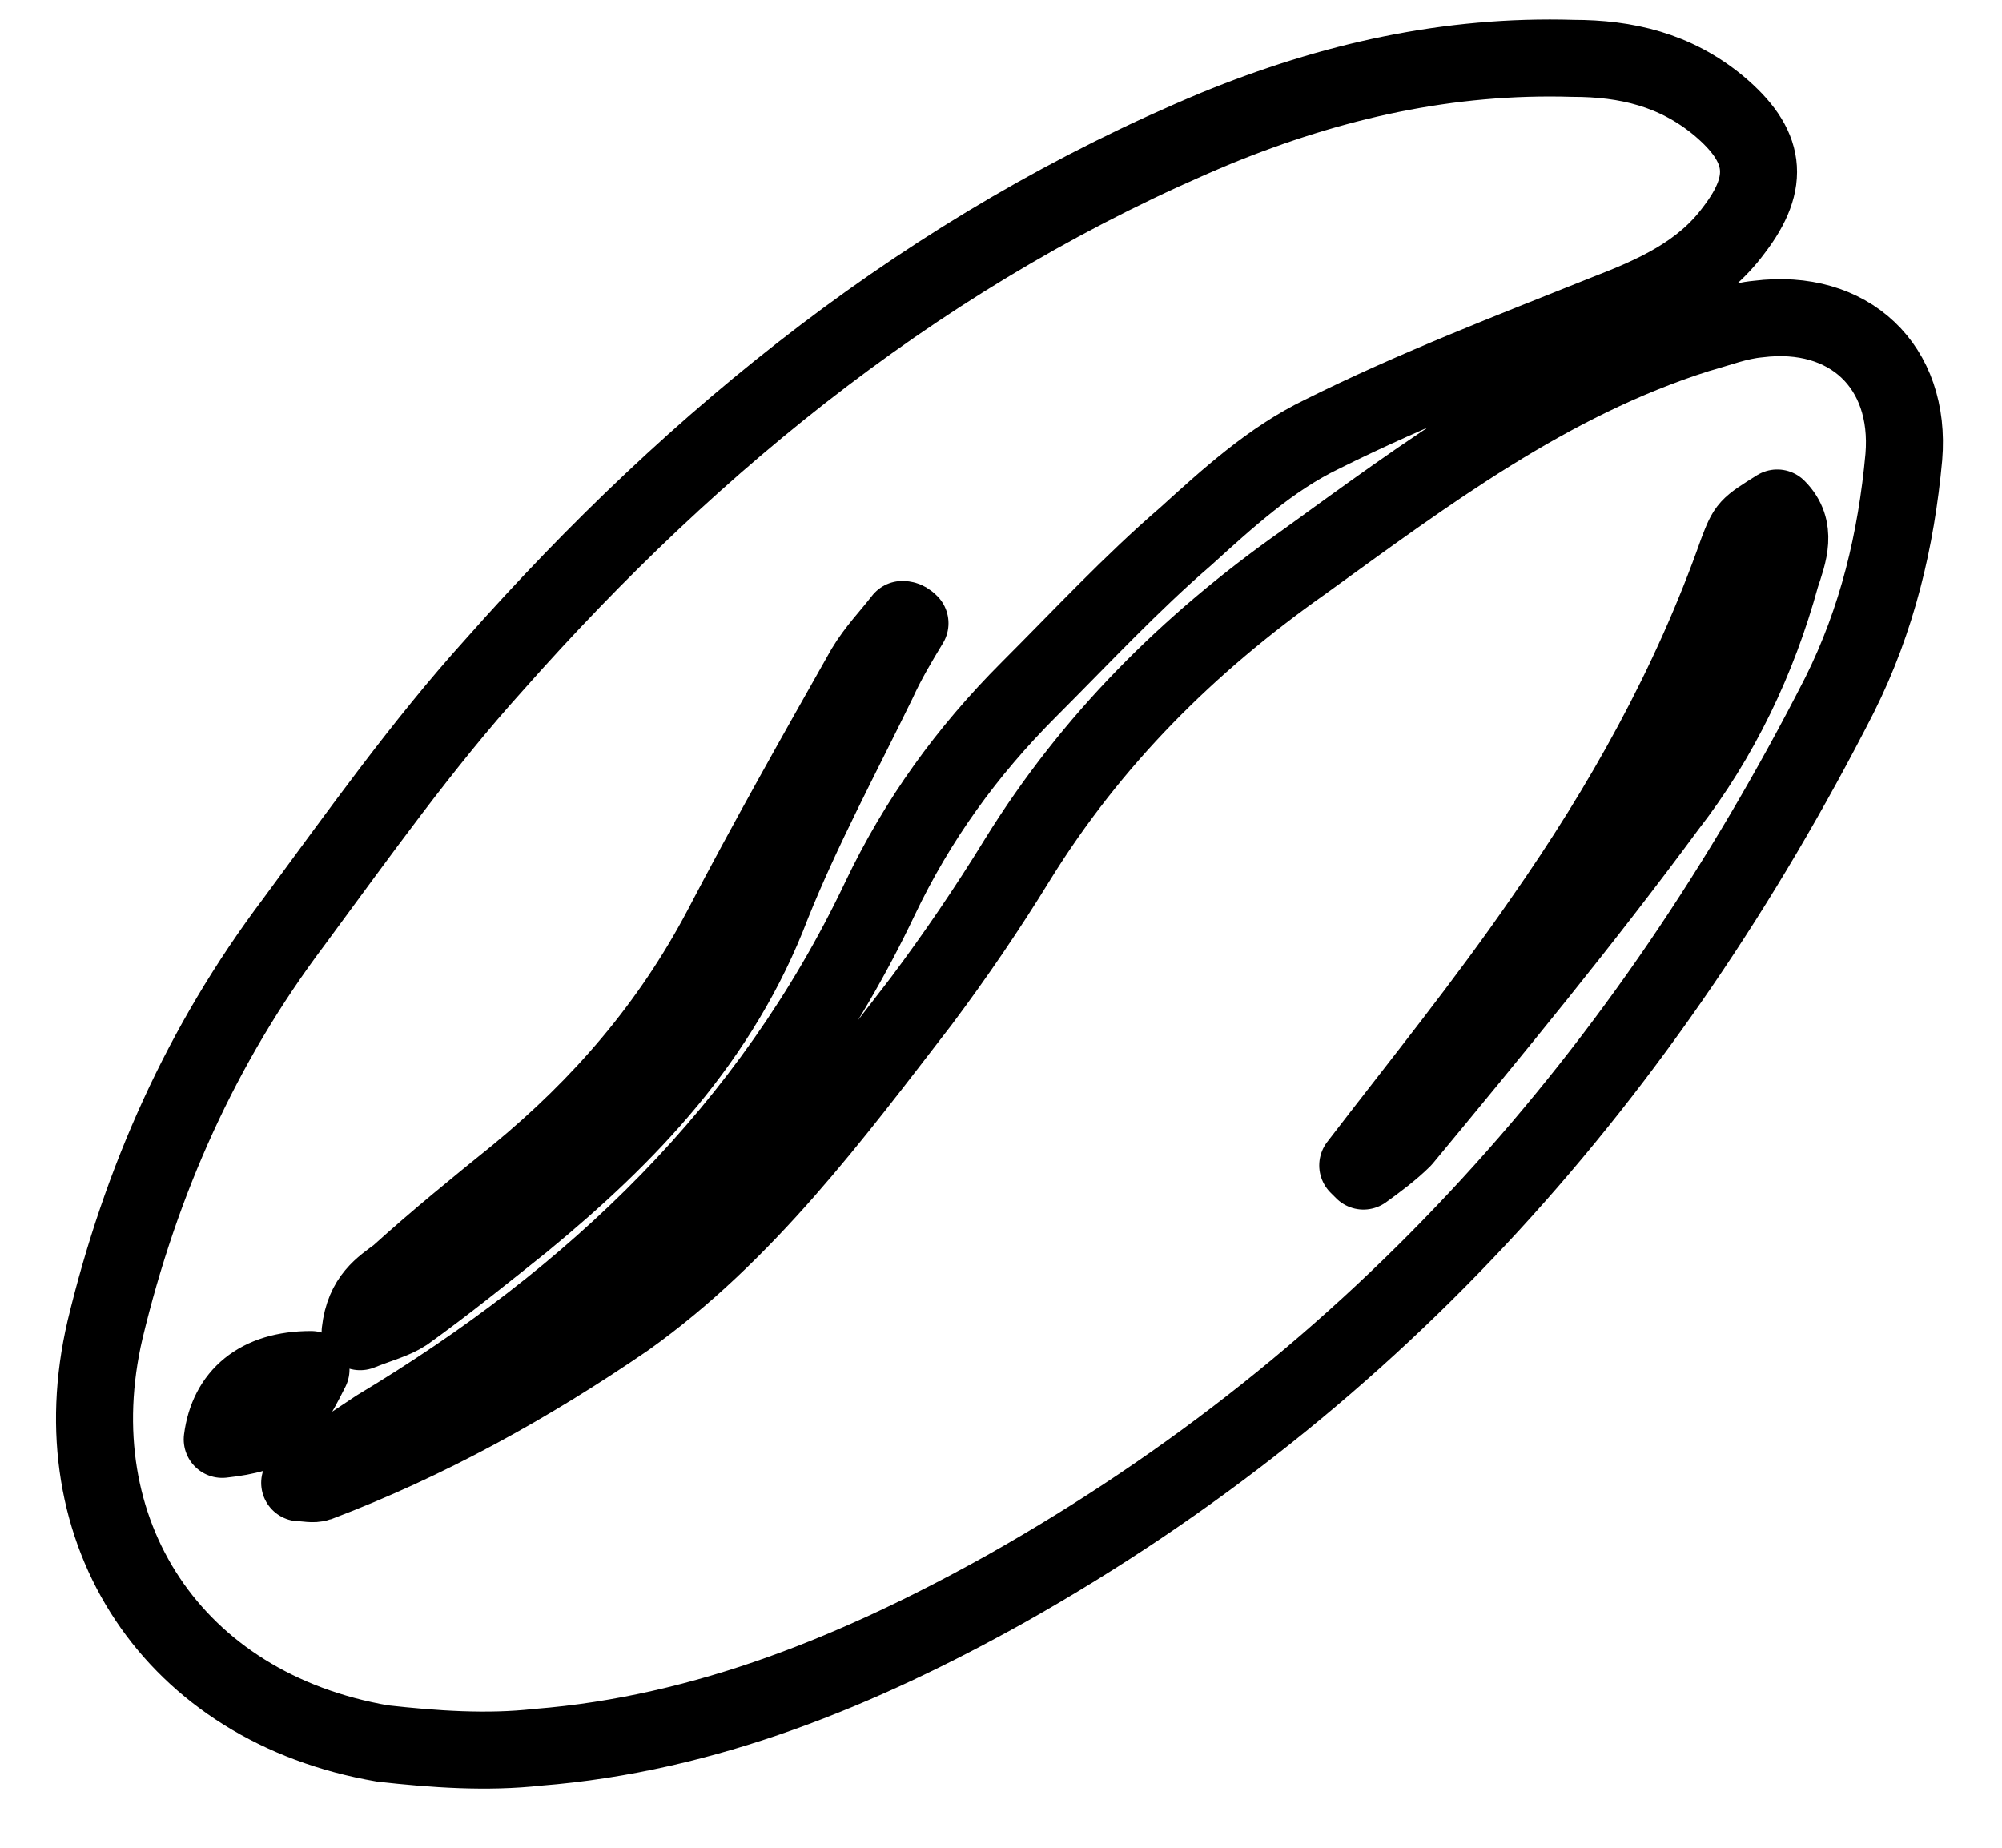 <svg width="26" height="24" viewBox="0 0 26 24" fill="none" xmlns="http://www.w3.org/2000/svg">
<path d="M3.892 19.26C3.99 19.26 4.063 19.285 4.137 19.26C5.56 18.72 6.885 17.984 8.137 17.125C9.683 16.021 10.811 14.499 11.965 13.003C12.406 12.414 12.824 11.8 13.216 11.162C14.173 9.616 15.425 8.365 16.921 7.31C18.516 6.157 20.111 4.954 22.05 4.341C22.32 4.267 22.565 4.169 22.835 4.144C24.013 3.997 24.823 4.758 24.725 5.936C24.626 7.015 24.381 8.046 23.89 9.028C21.387 13.935 17.903 17.91 13.069 20.634C11.18 21.689 9.167 22.523 6.983 22.695C6.321 22.769 5.634 22.72 4.971 22.646C2.248 22.18 0.751 19.898 1.364 17.272C1.83 15.334 2.616 13.567 3.818 11.972C4.652 10.843 5.487 9.666 6.419 8.635C9.045 5.666 12.087 3.212 15.793 1.666C17.29 1.053 18.811 0.709 20.43 0.758C21.117 0.758 21.756 0.905 22.32 1.372C22.933 1.887 23.007 2.353 22.516 2.991C22.099 3.555 21.485 3.825 20.848 4.071C19.621 4.562 18.345 5.052 17.167 5.641C16.504 5.96 15.94 6.476 15.4 6.966C14.688 7.58 14.05 8.267 13.363 8.954C12.554 9.764 11.916 10.647 11.425 11.678C10.002 14.671 7.72 16.855 4.898 18.548C4.603 18.745 4.309 18.941 4.039 19.113C3.99 19.113 3.965 19.186 3.892 19.26ZM11.818 8.095C11.793 8.071 11.768 8.046 11.719 8.046C11.548 8.267 11.376 8.439 11.229 8.684C10.591 9.813 9.953 10.941 9.364 12.07C8.701 13.322 7.818 14.352 6.714 15.26C6.198 15.677 5.683 16.095 5.168 16.561C4.971 16.708 4.726 16.855 4.677 17.297C4.922 17.199 5.119 17.15 5.266 17.052C5.781 16.683 6.296 16.266 6.787 15.874C8.161 14.745 9.364 13.493 10.026 11.751C10.419 10.77 10.934 9.813 11.4 8.856C11.523 8.586 11.67 8.34 11.818 8.095ZM17.633 15.137C17.658 15.162 17.682 15.187 17.707 15.211C17.878 15.088 18.075 14.941 18.222 14.794C19.4 13.371 20.553 11.972 21.657 10.475C22.344 9.592 22.835 8.561 23.13 7.482C23.228 7.187 23.35 6.868 23.081 6.598C22.688 6.844 22.688 6.844 22.565 7.163C21.952 8.905 21.068 10.475 20.038 11.948C19.277 13.052 18.443 14.082 17.633 15.137ZM4.039 17.788C3.352 17.788 2.959 18.131 2.886 18.696C3.548 18.622 3.695 18.475 4.039 17.788Z" stroke="black" stroke-linejoin="round"/>
</svg>

